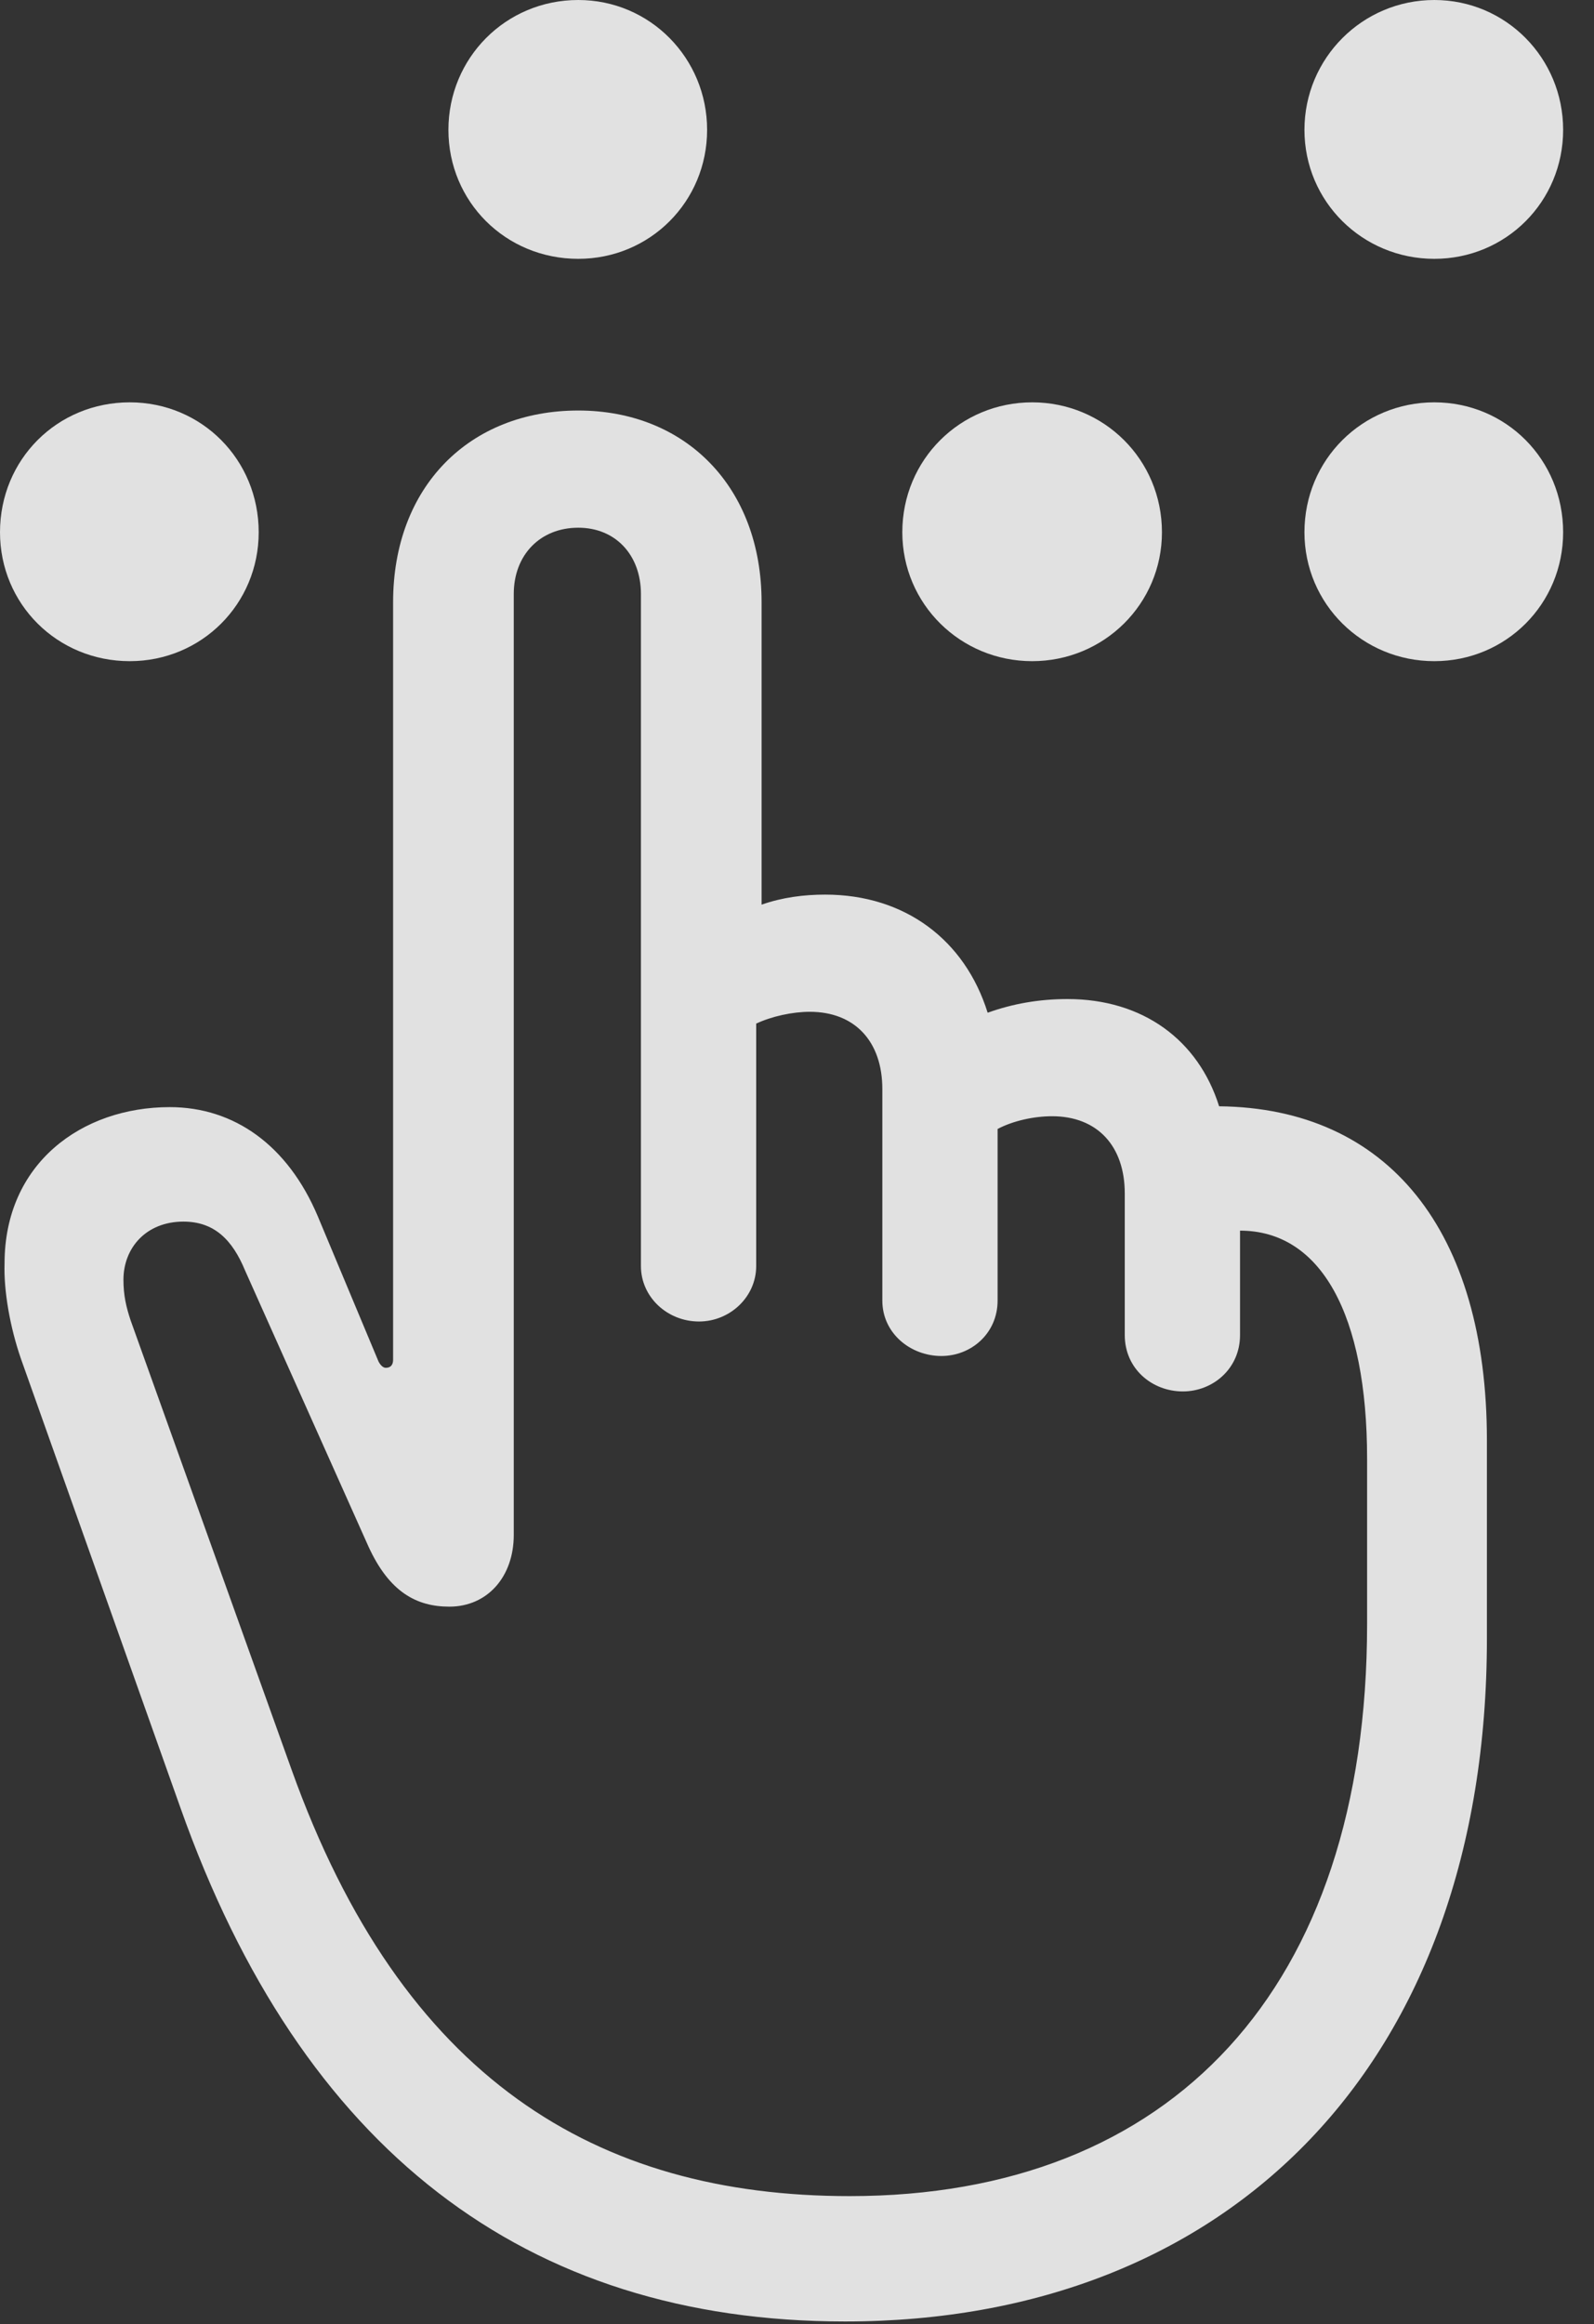<?xml version="1.0" encoding="UTF-8"?>
<!--Generator: Apple Native CoreSVG 232.5-->
<!DOCTYPE svg
PUBLIC "-//W3C//DTD SVG 1.1//EN"
       "http://www.w3.org/Graphics/SVG/1.1/DTD/svg11.dtd">
<svg version="1.1" xmlns="http://www.w3.org/2000/svg" xmlns:xlink="http://www.w3.org/1999/xlink" width="17.148" height="24.99">
 <rect width="100%" height="100%" fill="#333333" stroke="none"/>
 <g>
  <rect height="24.99" opacity="0" width="17.148" x="0" y="0"/>
  <path d="M6.221 2.783C6.992 2.783 7.607 2.168 7.607 1.396C7.607 0.625 6.992 0 6.221 0C5.439 0 4.824 0.625 4.824 1.396C4.824 2.168 5.439 2.783 6.221 2.783ZM1.396 7.109C2.168 7.109 2.783 6.494 2.783 5.723C2.783 4.941 2.168 4.326 1.396 4.326C0.615 4.326 0 4.941 0 5.723C0 6.494 0.615 7.109 1.396 7.109ZM11.104 7.109C11.875 7.109 12.5 6.494 12.5 5.723C12.5 4.941 11.875 4.326 11.104 4.326C10.332 4.326 9.707 4.941 9.707 5.723C9.707 6.494 10.332 7.109 11.104 7.109ZM15.43 7.109C16.201 7.109 16.816 6.494 16.816 5.723C16.816 4.941 16.201 4.326 15.43 4.326C14.658 4.326 14.033 4.941 14.033 5.723C14.033 6.494 14.658 7.109 15.43 7.109ZM15.43 2.783C16.201 2.783 16.816 2.168 16.816 1.396C16.816 0.625 16.201 0 15.43 0C14.658 0 14.033 0.625 14.033 1.396C14.033 2.168 14.658 2.783 15.43 2.783Z" fill="#ffffff" fill-opacity="0.85"/>
  <path d="M9.092 24.961C13.223 24.961 15.996 22.188 15.996 17.617L15.996 15.488C15.996 13.232 14.932 11.914 13.115 11.895C12.891 11.182 12.295 10.742 11.484 10.742C11.182 10.742 10.898 10.791 10.625 10.889C10.381 10.107 9.736 9.619 8.877 9.619C8.652 9.619 8.418 9.648 8.193 9.727L8.193 6.475C8.193 5.234 7.373 4.414 6.221 4.414C5.049 4.414 4.229 5.234 4.229 6.475L4.229 14.619C4.229 14.668 4.209 14.707 4.15 14.707C4.121 14.707 4.092 14.678 4.072 14.639L3.418 13.076C3.096 12.315 2.52 11.904 1.826 11.904C0.879 11.904 0.049 12.51 0.049 13.584C0.039 13.877 0.107 14.268 0.225 14.609L1.943 19.443C3.242 23.105 5.645 24.961 9.092 24.961ZM9.141 23.613C6.416 23.613 4.326 22.354 3.135 19.023L1.406 14.199C1.357 14.053 1.328 13.926 1.328 13.76C1.328 13.418 1.572 13.135 1.973 13.135C2.305 13.135 2.5 13.33 2.637 13.662L3.965 16.631C4.189 17.119 4.482 17.275 4.834 17.275C5.244 17.275 5.527 16.953 5.527 16.504L5.527 6.387C5.527 5.967 5.811 5.674 6.221 5.674C6.621 5.674 6.895 5.967 6.895 6.387L6.895 13.613C6.895 13.945 7.178 14.209 7.52 14.209C7.852 14.209 8.135 13.945 8.135 13.613L8.135 11.006C8.301 10.928 8.525 10.879 8.711 10.879C9.199 10.879 9.492 11.201 9.492 11.709L9.492 13.984C9.492 14.336 9.795 14.58 10.127 14.58C10.449 14.58 10.732 14.336 10.732 13.984L10.732 12.139C10.898 12.051 11.123 12.002 11.318 12.002C11.807 12.002 12.1 12.324 12.1 12.832L12.1 14.355C12.1 14.717 12.393 14.961 12.725 14.961C13.047 14.961 13.34 14.717 13.34 14.355L13.34 13.232C14.209 13.232 14.707 14.131 14.707 15.684L14.707 17.461C14.707 21.387 12.598 23.613 9.141 23.613Z" fill="#ffffff" fill-opacity="0.85"/>
 </g>
</svg>
